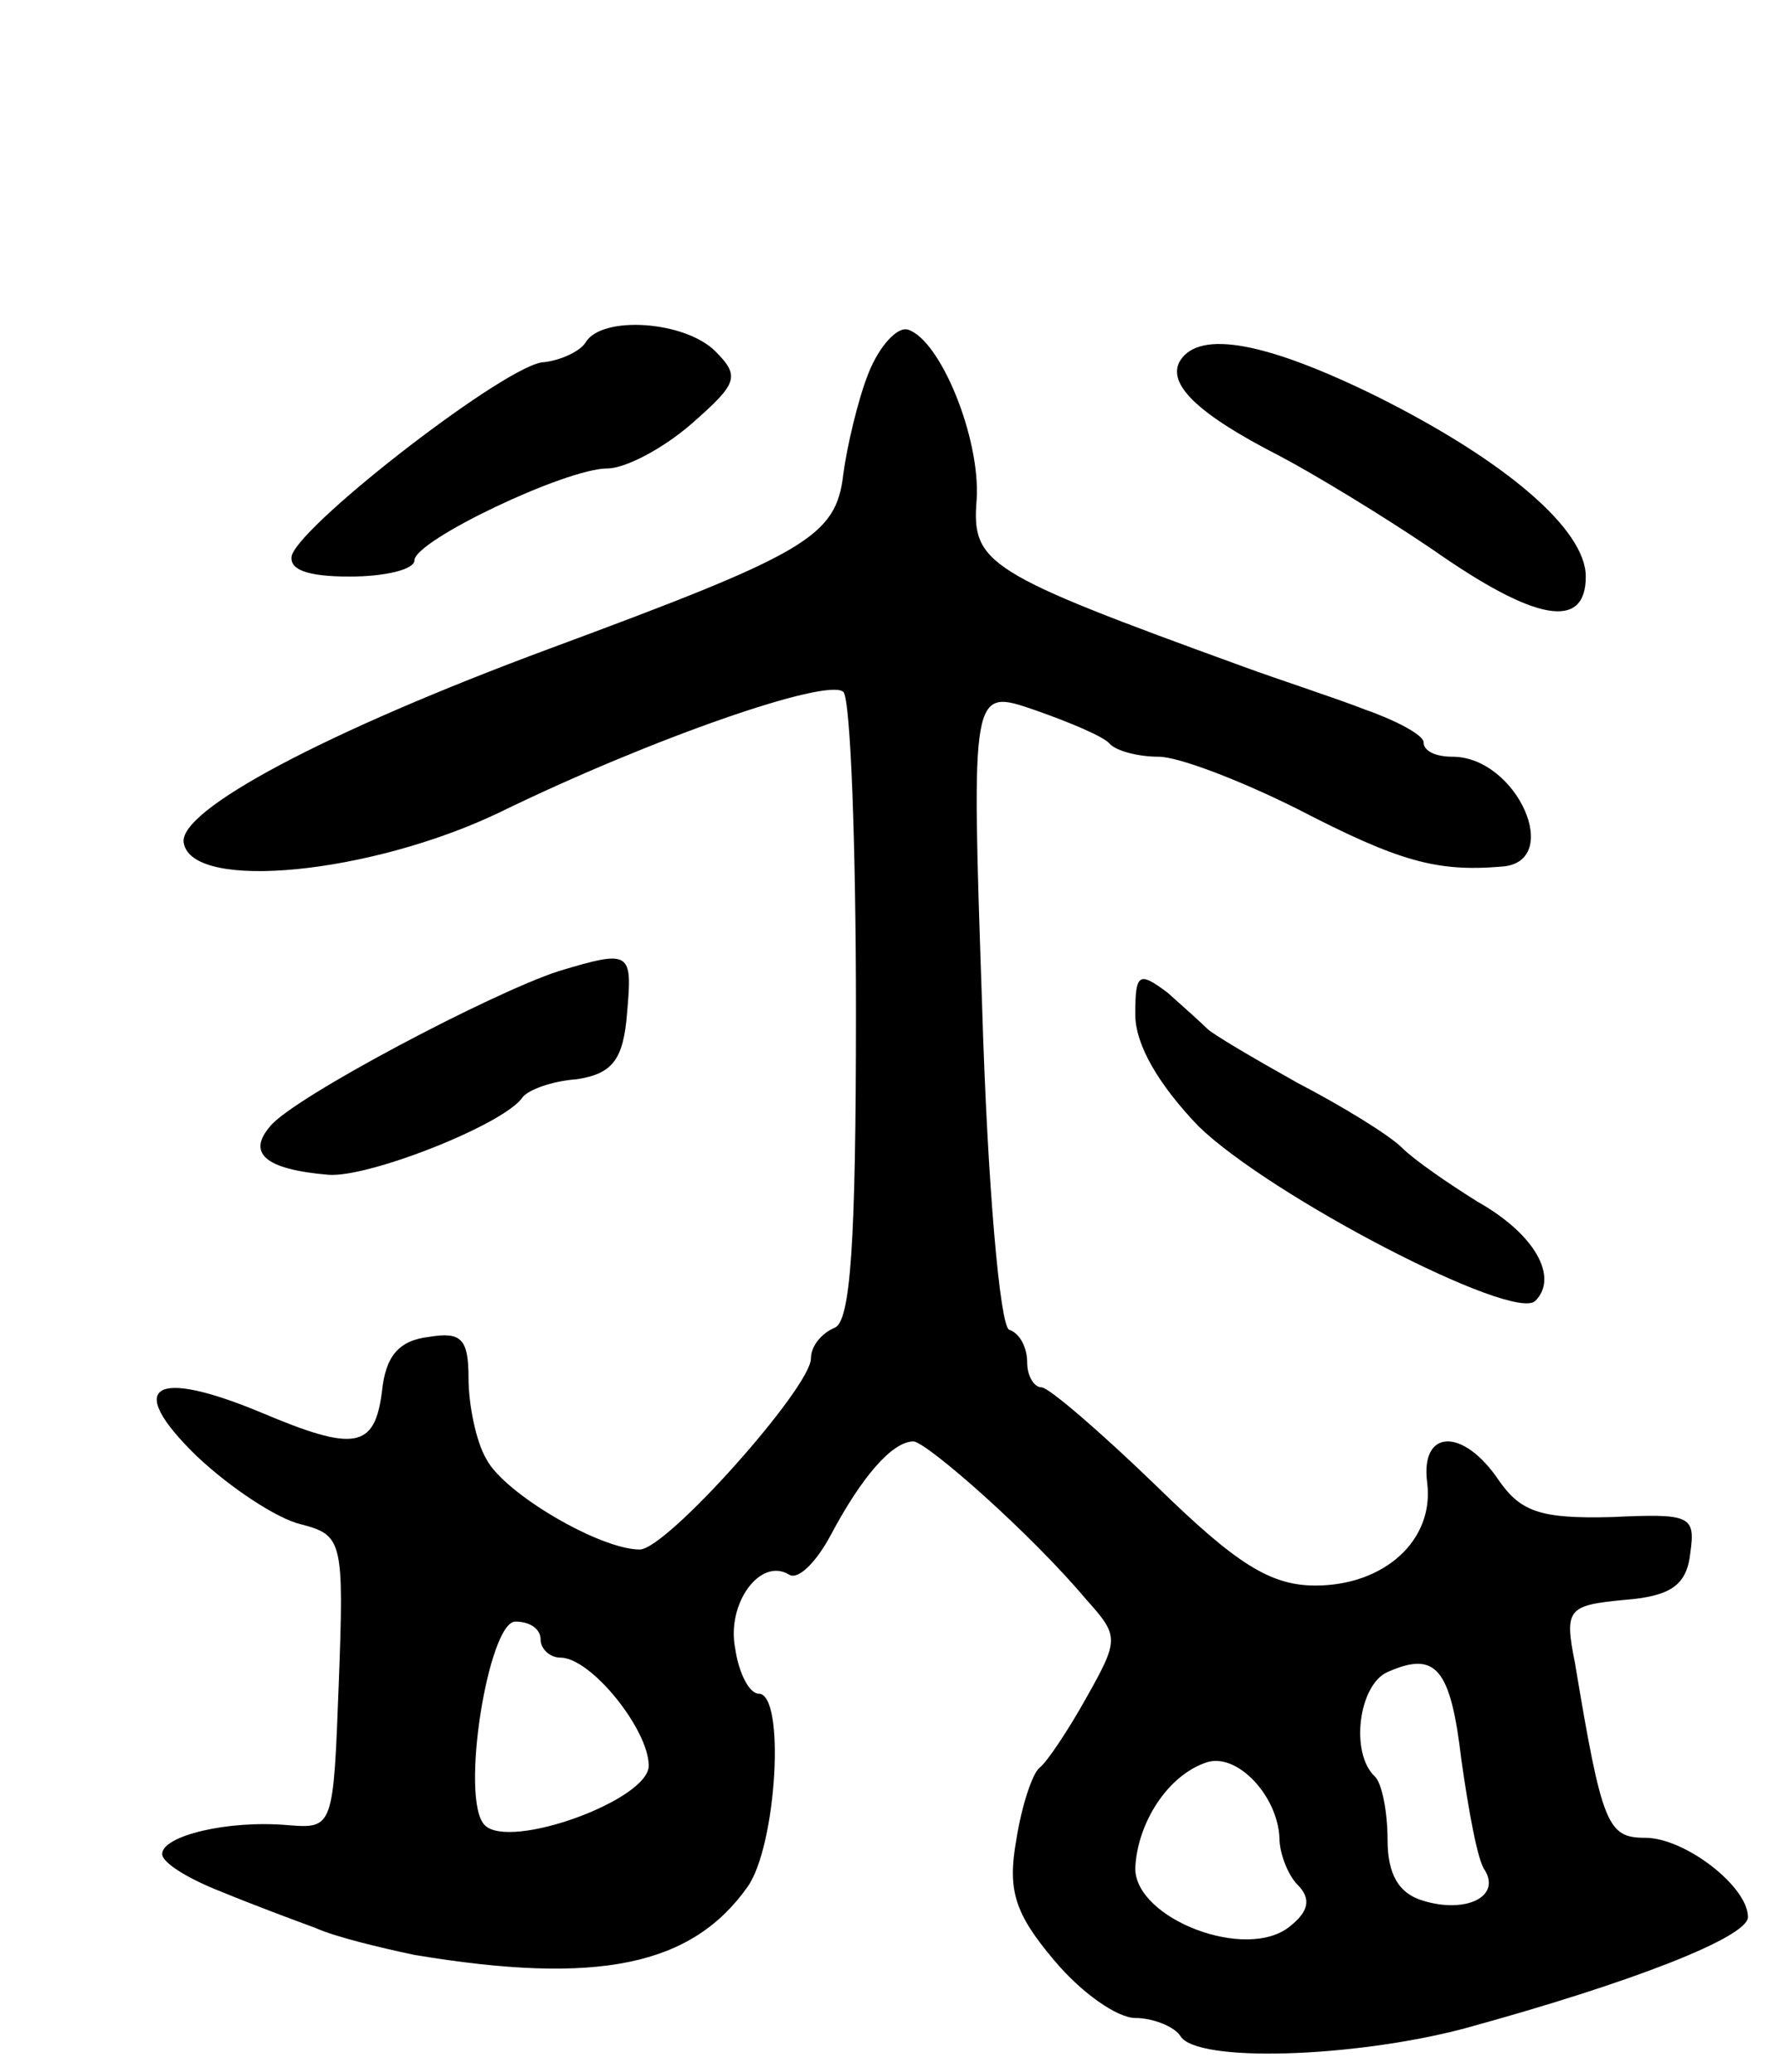 <svg version="1.0" xmlns="http://www.w3.org/2000/svg"
 width="99pt" height="115pt" viewBox="0 0 99 115"
 preserveAspectRatio="xMidYMid meet">
<g transform="translate(0,115) scale(0.1,-0.1)"
fill="#000000" stroke="none">
<path d="M325 960 c-3 -5 -14 -10 -23 -11 -19 0 -133 -88 -140 -107 -2 -8 8
-12 32 -12 20 0 36 4 36 9 0 11 84 51 107 51 10 0 31 11 47 25 25 22 27 26 13
40 -17 17 -63 20 -72 5z"/>
<path d="M482 943 c-6 -15 -12 -41 -14 -56 -4 -35 -20 -44 -163 -97 -124 -46
-207 -90 -203 -108 5 -27 104 -17 175 17 84 41 182 75 191 67 4 -4 7 -85 7
-178 0 -128 -3 -172 -12 -175 -7 -3 -13 -10 -13 -17 0 -16 -80 -106 -95 -106
-22 0 -75 31 -85 50 -6 10 -10 31 -10 45 0 22 -4 26 -22 23 -17 -2 -24 -11
-26 -30 -4 -32 -15 -34 -67 -12 -60 25 -76 15 -36 -24 19 -18 45 -35 58 -38
23 -6 24 -9 21 -88 -3 -80 -3 -81 -28 -79 -34 3 -70 -6 -70 -16 0 -5 15 -14
33 -21 17 -7 41 -16 52 -20 11 -5 36 -11 55 -15 102 -17 154 -6 185 38 16 23
21 107 6 107 -5 0 -11 11 -13 25 -5 25 14 51 30 41 5 -3 15 7 23 22 17 32 34
52 46 52 8 -1 65 -51 96 -88 18 -20 18 -22 0 -54 -10 -18 -22 -36 -26 -39 -4
-3 -10 -21 -13 -40 -5 -28 -1 -41 21 -67 15 -18 35 -32 45 -32 10 0 22 -5 25
-10 9 -15 96 -12 157 4 95 26 158 51 158 62 0 17 -35 44 -57 44 -21 0 -24 7
-39 97 -6 30 -4 32 27 35 26 2 35 8 37 26 3 21 0 22 -44 20 -39 -1 -50 3 -62
20 -20 30 -44 29 -40 -1 4 -32 -24 -57 -62 -57 -25 0 -44 12 -88 55 -31 30
-60 55 -64 55 -4 0 -8 6 -8 14 0 8 -4 16 -10 18 -5 2 -12 79 -15 180 -6 176
-6 176 29 164 20 -7 39 -15 42 -19 4 -4 16 -7 27 -7 11 0 45 -13 77 -29 56
-29 77 -35 113 -32 35 2 9 61 -27 61 -9 0 -16 3 -16 8 0 4 -15 12 -32 18 -18
7 -49 17 -68 24 -143 52 -151 57 -148 93 2 34 -20 88 -38 94 -6 2 -16 -9 -22
-24z m-182 -703 c0 -5 5 -10 11 -10 17 0 49 -40 49 -60 0 -19 -77 -47 -91 -33
-14 14 2 113 17 113 8 0 14 -4 14 -10z m511 -67 c4 -28 9 -56 13 -61 9 -15
-11 -24 -34 -17 -14 4 -20 15 -20 34 0 15 -3 31 -7 35 -14 13 -9 51 7 58 27
12 35 2 41 -49z m-101 -43 c0 -9 5 -21 10 -26 8 -8 6 -15 -4 -23 -24 -20 -86
4 -86 32 1 25 18 52 40 59 17 5 39 -19 40 -42z"/>
<path d="M655 950 c-8 -13 10 -30 55 -53 19 -10 57 -33 85 -52 57 -40 85 -45
85 -15 0 26 -44 64 -116 100 -61 30 -98 37 -109 20z"/>
<path d="M310 611 c-37 -12 -147 -70 -160 -86 -13 -15 -3 -24 32 -27 22 -2 98
28 108 43 3 4 16 9 30 10 20 3 26 11 28 37 3 34 2 35 -38 23z"/>
<path d="M630 587 c0 -17 13 -39 35 -62 40 -39 175 -109 187 -97 13 13 0 37
-32 55 -16 10 -35 23 -42 30 -7 7 -33 23 -58 36 -25 14 -47 27 -50 30 -3 3
-13 12 -22 20 -16 12 -18 11 -18 -12z"/>
</g>
</svg>
